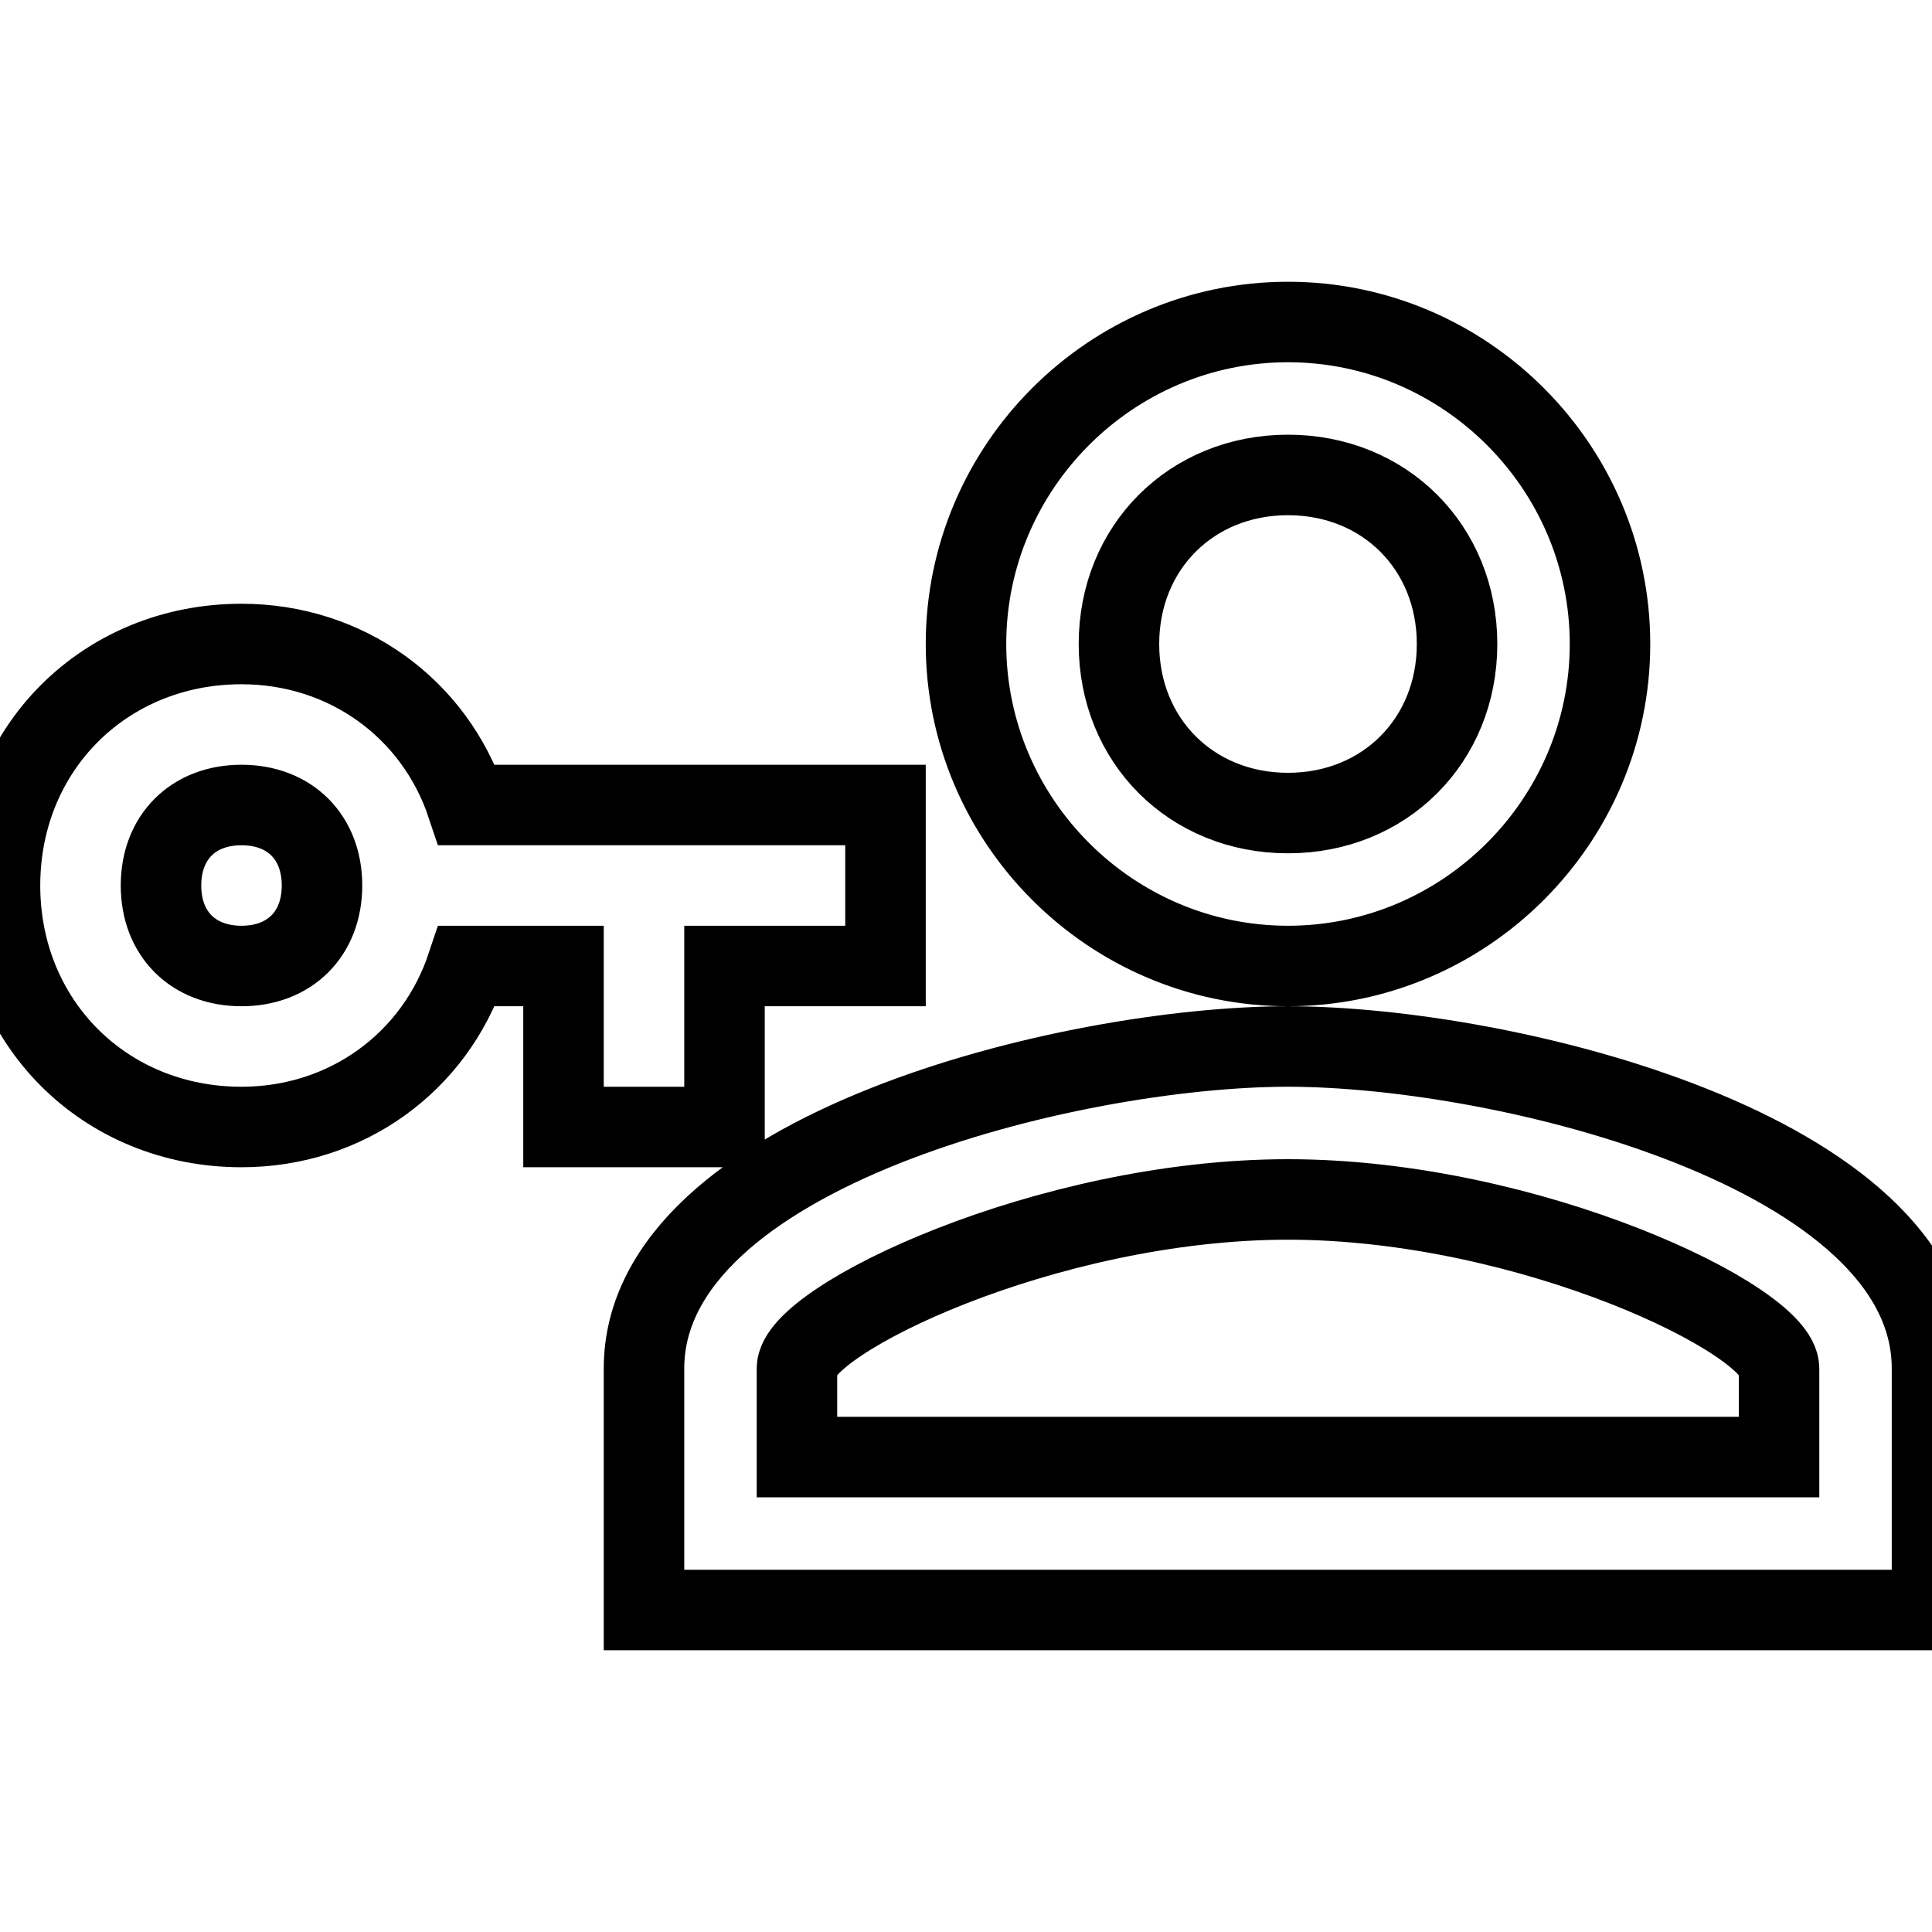 <svg width="24" height="24" viewBox="0 0 24 24" fill="none" stroke="currentColor" xmlns="http://www.w3.org/2000/svg">
<path d="M5.8 10C5.4 8.8 4.3 8 3 8C1.3 8 0 9.3 0 11C0 12.7 1.3 14 3 14C4.3 14 5.4 13.2 5.8 12H7V14H9V12H11V10H5.8ZM3 12C2.4 12 2 11.6 2 11C2 10.4 2.4 10 3 10C3.6 10 4 10.4 4 11C4 11.6 3.6 12 3 12ZM16 4C13.8 4 12 5.8 12 8C12 10.2 13.8 12 16 12C18.2 12 20 10.2 20 8C20 5.8 18.2 4 16 4ZM16 10.1C14.8 10.1 13.9 9.2 13.9 8C13.9 6.8 14.8 5.9 16 5.9C17.2 5.9 18.1 6.8 18.1 8C18.1 9.2 17.2 10.1 16 10.1ZM16 13C13.3 13 8 14.3 8 17V20H24V17C24 14.3 18.7 13 16 13ZM22.1 18.1H9.9V17C9.9 16.4 13 14.9 16 14.9C19 14.9 22.1 16.4 22.1 17V18.1Z" fill="none" fill-opacity="0.8"/>
</svg>
